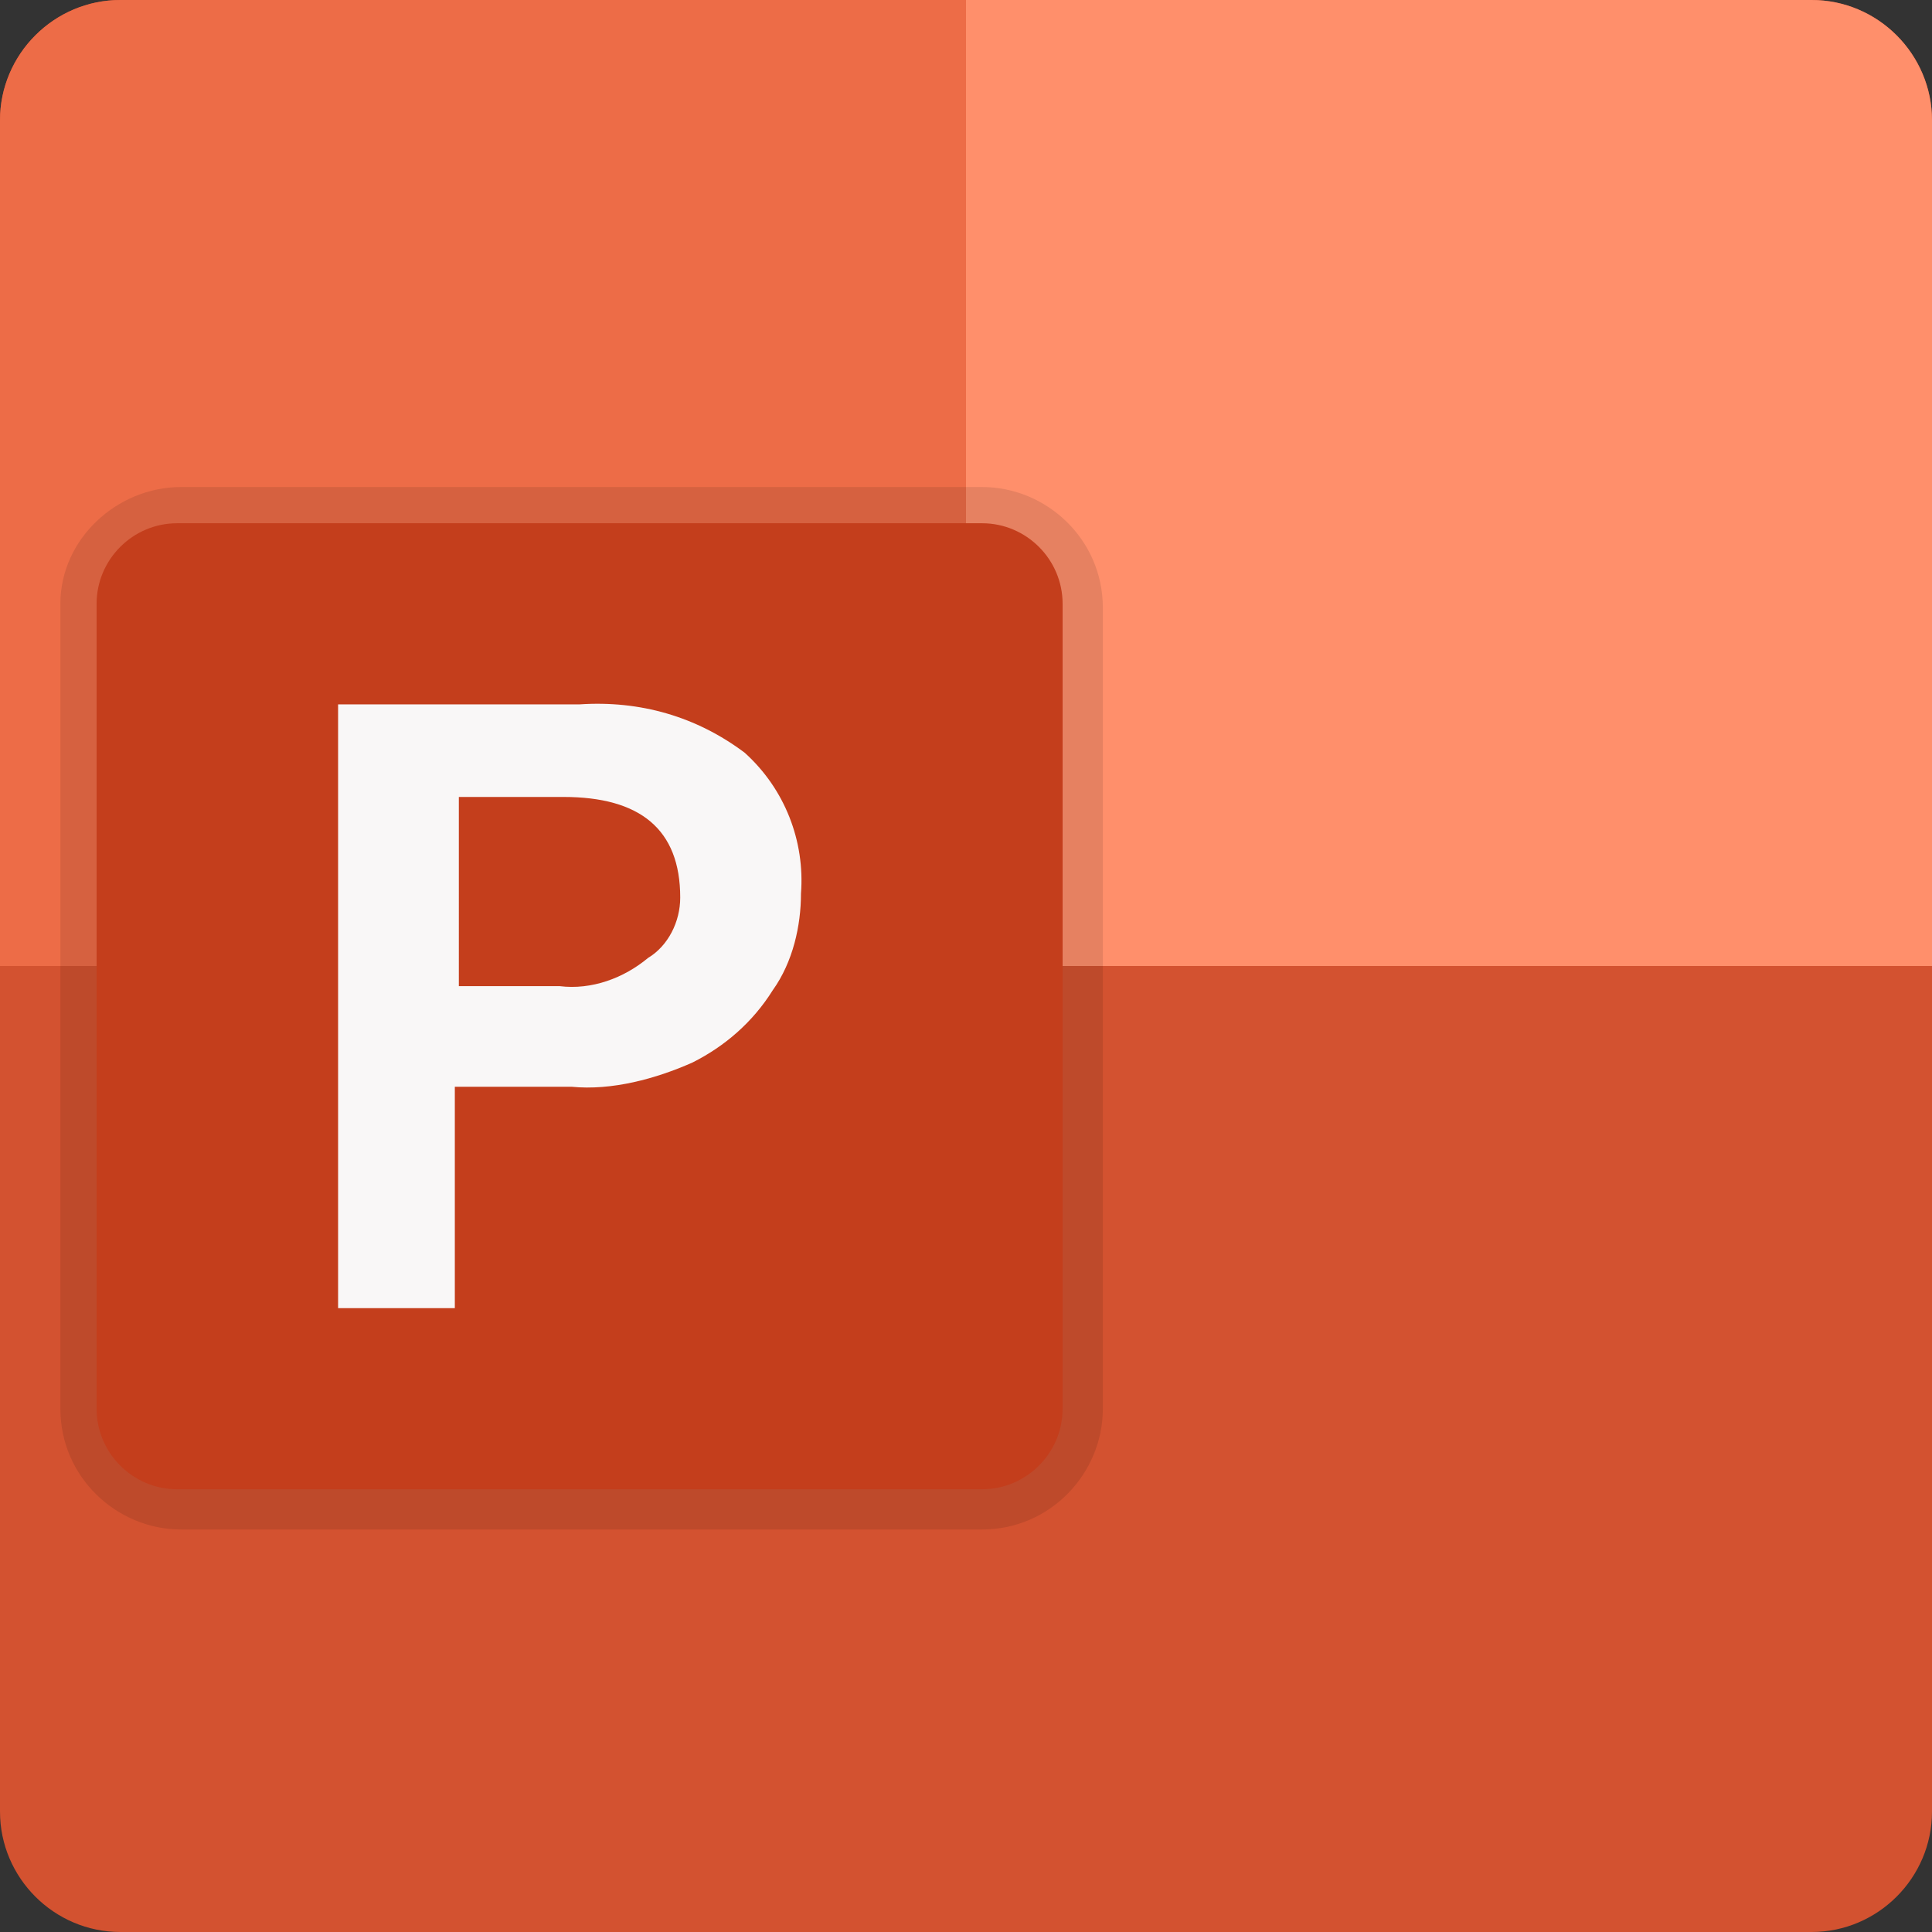 <?xml version="1.0" encoding="iso-8859-1"?>
<!-- Generator: Adobe Illustrator 23.1.0, SVG Export Plug-In . SVG Version: 6.00 Build 0)  -->
<svg version="1.1" id="Layer_1" xmlns="http://www.w3.org/2000/svg" xmlns:xlink="http://www.w3.org/1999/xlink" x="0px" y="0px"
	 viewBox="0 0 48 48" style="enable-background:new 0 0 48 48;" xml:space="preserve">
<rect x="0" y="0" width="48" height="48" fill="#333333" stroke="none"/>
<path style="fill:none;" d="M0,0h48v48H0V0z"/>
<path style="fill:#D35230;" d="M45.01,48H2.99C1.345,48,0,46.654,0,45.01V2.99C0,1.345,1.345,0,2.99,0h42.02
	C46.654,0,48,1.345,48,2.99v42.02C48,46.654,46.654,48,45.01,48z"/>
<path style="fill:#ED6C47;" d="M24,0H2.99C1.345,0,0,1.345,0,2.99V24h24V0z"/>
<path style="fill:#FF8F6B;" d="M24,0h21.01C46.654,0,48,1.345,48,2.99V24H24V0z"/>
<path style="opacity:0.1;enable-background:new    ;" d="M4.5,12.1h19.9c1.6,0,3,1.3,3,3V35c0,1.6-1.3,3-3,3H4.5c-1.6,0-3-1.3-3-3
	V15C1.5,13.4,2.9,12.1,4.5,12.1z"/>
<g>
	<path style="fill:#C43E1C;" d="M4.4,13h20c1.1,0,2,0.9,2,2v20c0,1.1-0.9,2-2,2h-20c-1.1,0-2-0.9-2-2V15C2.4,13.9,3.3,13,4.4,13z"/>
	<path style="fill:#F9F7F7;" d="M14.4,17.5c1.5-0.1,2.9,0.3,4.1,1.2c1,0.9,1.5,2.2,1.4,3.5c0,0.8-0.2,1.7-0.7,2.4
		c-0.5,0.8-1.2,1.4-2,1.8c-0.9,0.4-2,0.7-3,0.6h-2.9v5.5H8.4v-15H14.4z M11.4,24.5h2.5c0.8,0.1,1.6-0.2,2.2-0.7
		c0.5-0.3,0.8-0.9,0.8-1.5c0-1.7-1-2.5-2.9-2.5h-2.6V24.5z"/>
</g>
</svg>
